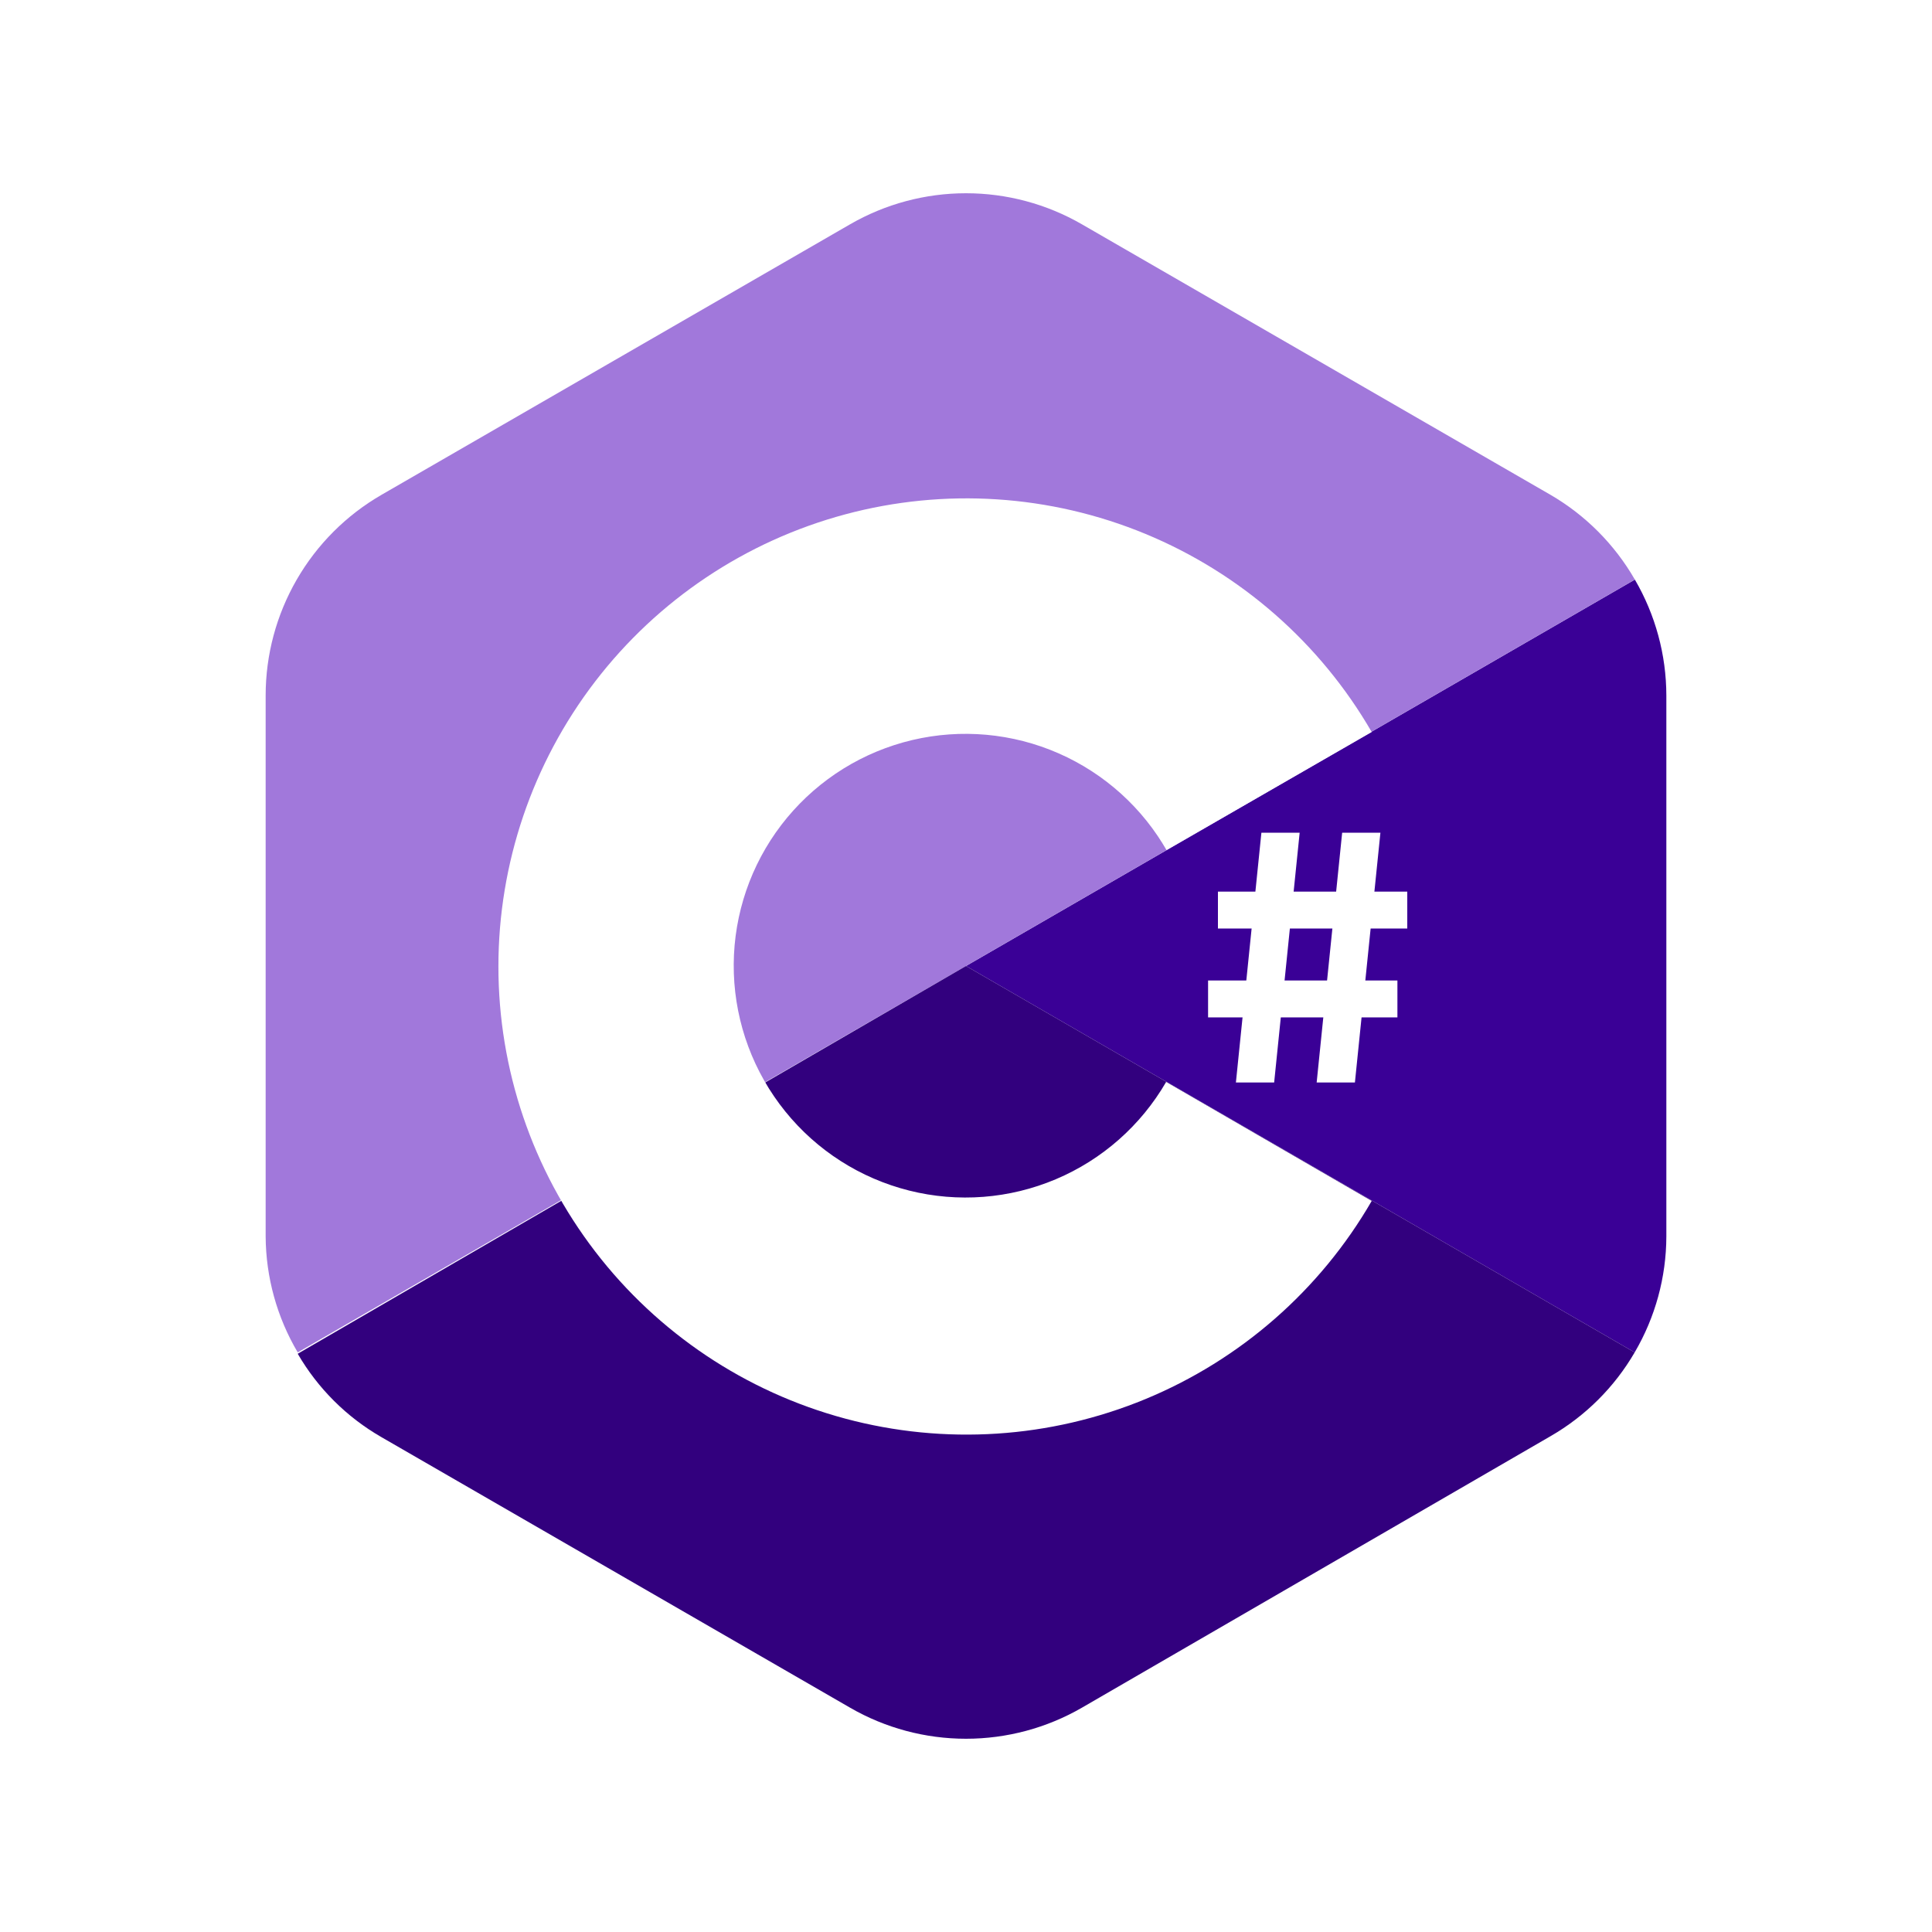 <svg viewBox="0 0 80 80" xmlns="http://www.w3.org/2000/svg">
<rect width="100%" height="100%" fill="white"/>
<path d="M69 28.8V51.2C68.995 52.888 68.542 54.544 67.688 56L40 40L67.696 24C68.547 25.457 68.997 27.113 69 28.8V28.8Z" fill="#3A0096"/>
<path d="M67.696 24L40 40L12.328 56C11.468 54.546 11.01 52.889 11 51.2V28.8C11 27.115 11.444 25.46 12.287 24.001C13.129 22.542 14.341 21.33 15.8 20.488L35.2 9.288C36.659 8.445 38.315 8.002 40 8.002C41.685 8.002 43.341 8.445 44.8 9.288L64.2 20.488C65.653 21.332 66.858 22.544 67.696 24Z" fill="#A178DB"/>
<path d="M40 40L67.688 56C66.849 57.442 65.646 58.639 64.2 59.472L44.8 70.712C43.341 71.555 41.685 71.998 40 71.998C38.315 71.998 36.659 71.555 35.2 70.712L15.8 59.512C14.359 58.685 13.162 57.493 12.328 56.056L40 40Z" fill="#32007E"/>
<path d="M56.8 49.728C54.664 53.42 51.369 56.304 47.427 57.934C43.485 59.563 39.116 59.847 34.996 58.741C30.877 57.635 27.237 55.201 24.641 51.817C22.045 48.432 20.638 44.285 20.638 40.02C20.638 35.755 22.045 31.608 24.641 28.223C27.237 24.839 30.877 22.405 34.996 21.299C39.116 20.193 43.485 20.477 47.427 22.106C51.369 23.736 54.664 26.62 56.8 30.312L48.304 35.2C48.192 35.008 48.072 34.816 47.944 34.624C46.78 32.895 45.084 31.593 43.114 30.912C41.144 30.232 39.006 30.212 37.023 30.854C35.04 31.497 33.321 32.767 32.123 34.473C30.926 36.179 30.317 38.228 30.387 40.311C30.458 42.394 31.204 44.398 32.514 46.019C33.823 47.641 35.625 48.792 37.647 49.299C39.668 49.806 41.8 49.641 43.72 48.829C45.64 48.018 47.243 46.603 48.288 44.8L56.8 49.728Z" fill="white"/>
<path d="M56.104 44.824L57.16 34.48H55.576L54.52 44.824H56.104ZM52.76 44.824L53.816 34.48H52.232L51.176 44.824H52.76Z" fill="white"/>
<path d="M50.432 36.92H58.272V38.448H50.432V36.92ZM50.024 40.6H57.864V42.128H50.024V40.6Z" fill="white"/>
</svg>
